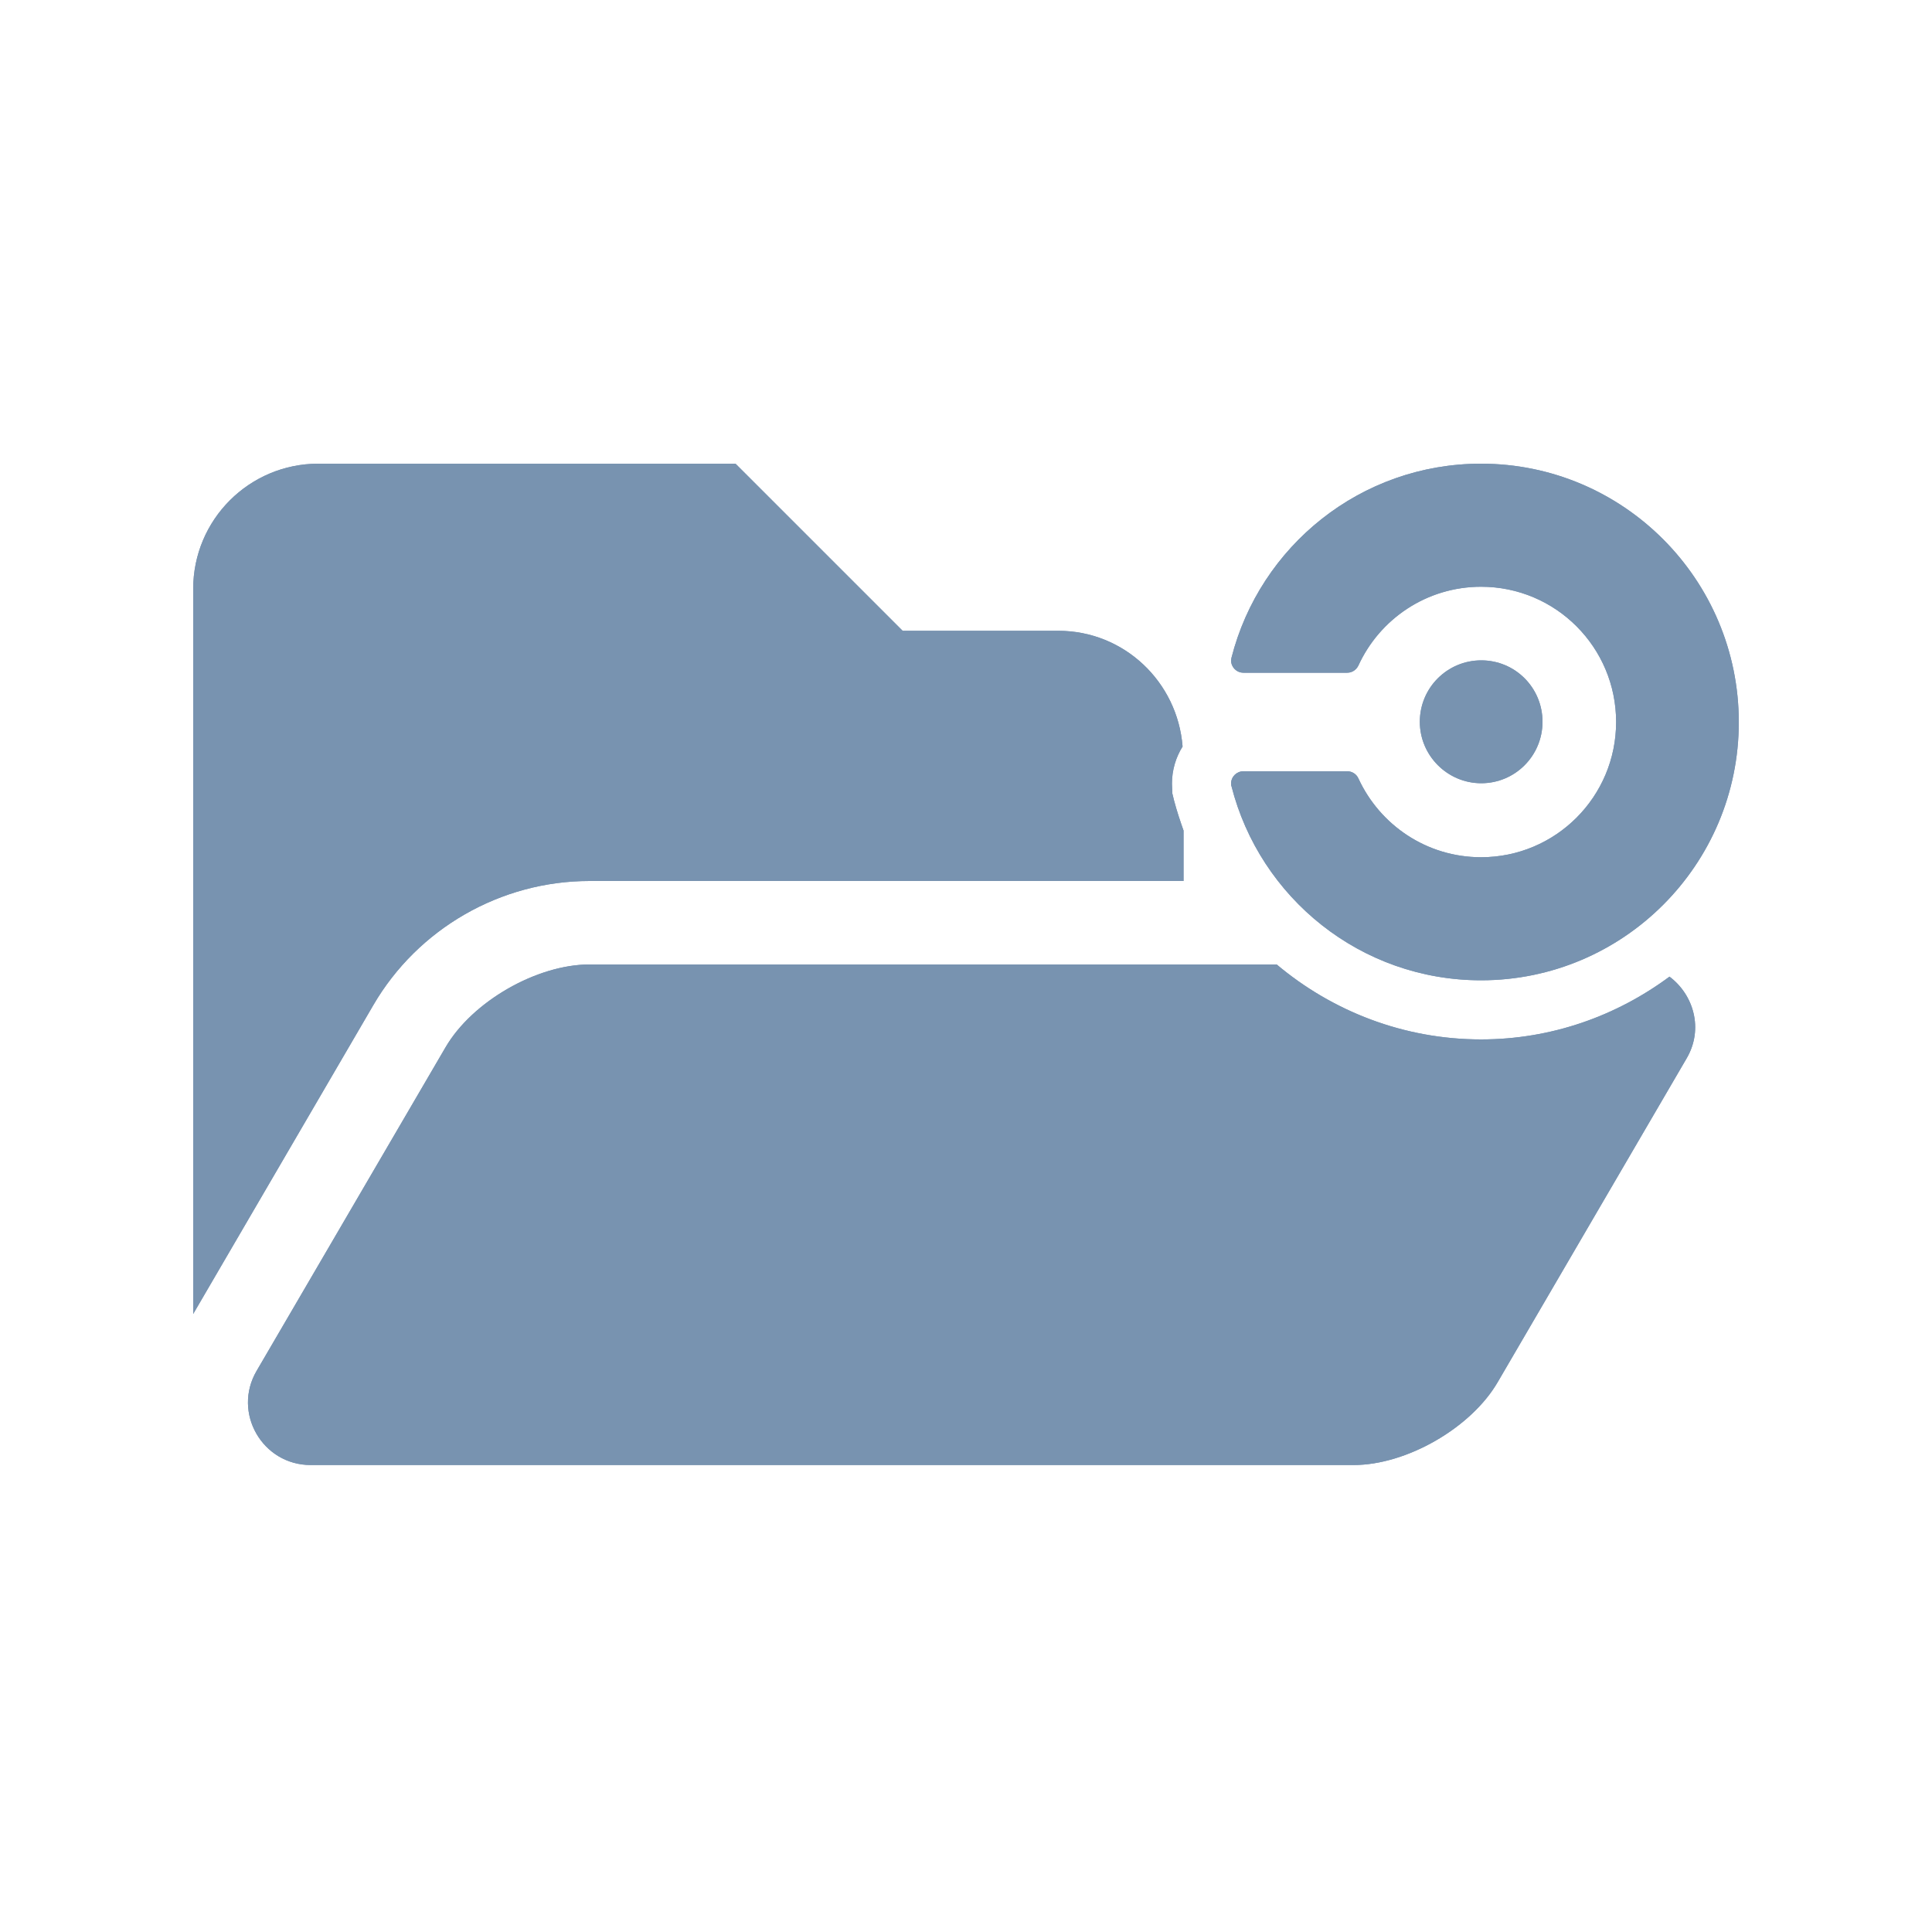 <svg width="100" height="100" viewBox="0 0 100 100" fill="none" xmlns="http://www.w3.org/2000/svg">
<path d="M30.52 45.6H61.26V42.99C61.08 42.48 60.91 41.97 60.77 41.44L60.68 41.07L60.66 40.56C60.66 39.86 60.86 39.2 61.21 38.64C60.95 35.3 58.19 32.65 54.78 32.65H46.72L38.07 24H16.48C12.9 24 10 26.9 10 30.48V68.01L19.32 52.03C21.63 48.06 25.92 45.6 30.51 45.6H30.52Z" fill="#7993B0"/>
<path d="M86.4 50.56C83.67 52.58 80.31 53.8 76.66 53.8C72.67 53.8 68.97 52.35 66.08 49.92H30.52C27.78 49.92 24.44 51.84 23.06 54.21L13.28 70.96C12.02 73.12 13.58 75.83 16.08 75.83H70.06C72.8 75.83 76.14 73.91 77.52 71.54L87.3 54.78C88.19 53.26 87.66 51.48 86.41 50.55L86.4 50.56Z" fill="#7993B0"/>
<path d="M76.66 24C70.43 24 65.21 28.27 63.74 34.05C63.74 34.09 63.72 34.13 63.72 34.18C63.72 34.53 64 34.82 64.36 34.82H69.73C69.99 34.82 70.2 34.67 70.31 34.45C71.41 32.04 73.84 30.37 76.66 30.37C80.52 30.37 83.65 33.5 83.65 37.37C83.65 41.24 80.52 44.37 76.66 44.37C73.84 44.37 71.42 42.7 70.31 40.29C70.21 40.07 69.99 39.92 69.73 39.92H64.36C64.01 39.92 63.72 40.2 63.72 40.56C63.72 40.6 63.72 40.65 63.74 40.69C65.21 46.47 70.43 50.74 76.66 50.74C84.02 50.74 90 44.76 90 37.38C90 30 84.03 24 76.66 24Z" fill="#7993B0"/>
<path d="M73.49 37.36C73.49 35.6 74.91 34.18 76.67 34.18C78.43 34.18 79.84 35.6 79.84 37.36C79.84 39.12 78.42 40.54 76.67 40.54C74.92 40.54 73.49 39.11 73.49 37.36Z" fill="#7993B0"/>
<path d="M30.52 45.6H61.26V42.99C61.08 42.48 60.91 41.97 60.77 41.44L60.68 41.07L60.66 40.56C60.66 39.86 60.86 39.2 61.21 38.64C60.95 35.3 58.19 32.65 54.78 32.65H46.72L38.07 24H16.48C12.9 24 10 26.9 10 30.48V68.01L19.32 52.03C21.63 48.06 25.92 45.6 30.51 45.6H30.52Z" fill="#7893B0"/>
<path d="M86.4 50.56C83.67 52.58 80.31 53.8 76.66 53.8C72.67 53.8 68.97 52.35 66.08 49.92H30.52C27.78 49.92 24.44 51.84 23.06 54.21L13.28 70.96C12.02 73.12 13.58 75.83 16.08 75.83H70.06C72.8 75.83 76.14 73.91 77.52 71.54L87.3 54.78C88.19 53.26 87.66 51.48 86.41 50.55L86.4 50.56Z" fill="#7893B0"/>
<path fill-rule="evenodd" clip-rule="evenodd" d="M76.66 24C70.43 24 65.21 28.27 63.74 34.05C63.74 34.09 63.72 34.13 63.72 34.18C63.72 34.53 64 34.82 64.36 34.82H69.73C69.99 34.82 70.2 34.67 70.31 34.45C71.41 32.04 73.84 30.37 76.66 30.37C80.52 30.37 83.65 33.5 83.65 37.37C83.65 41.24 80.52 44.37 76.66 44.37C73.84 44.37 71.42 42.7 70.31 40.29C70.21 40.07 69.99 39.92 69.73 39.92H64.36C64.01 39.92 63.72 40.2 63.72 40.56C63.72 40.6 63.72 40.65 63.74 40.69C65.21 46.47 70.43 50.74 76.66 50.74C84.02 50.74 90 44.76 90 37.38C90 30 84.03 24 76.66 24Z" fill="#7893B0"/>
<path fill-rule="evenodd" clip-rule="evenodd" d="M73.49 37.36C73.49 35.6 74.91 34.18 76.67 34.18C78.43 34.18 79.84 35.6 79.84 37.36C79.84 39.12 78.42 40.54 76.67 40.54C74.92 40.54 73.49 39.11 73.49 37.36Z" fill="#7893B0"/>
</svg>
